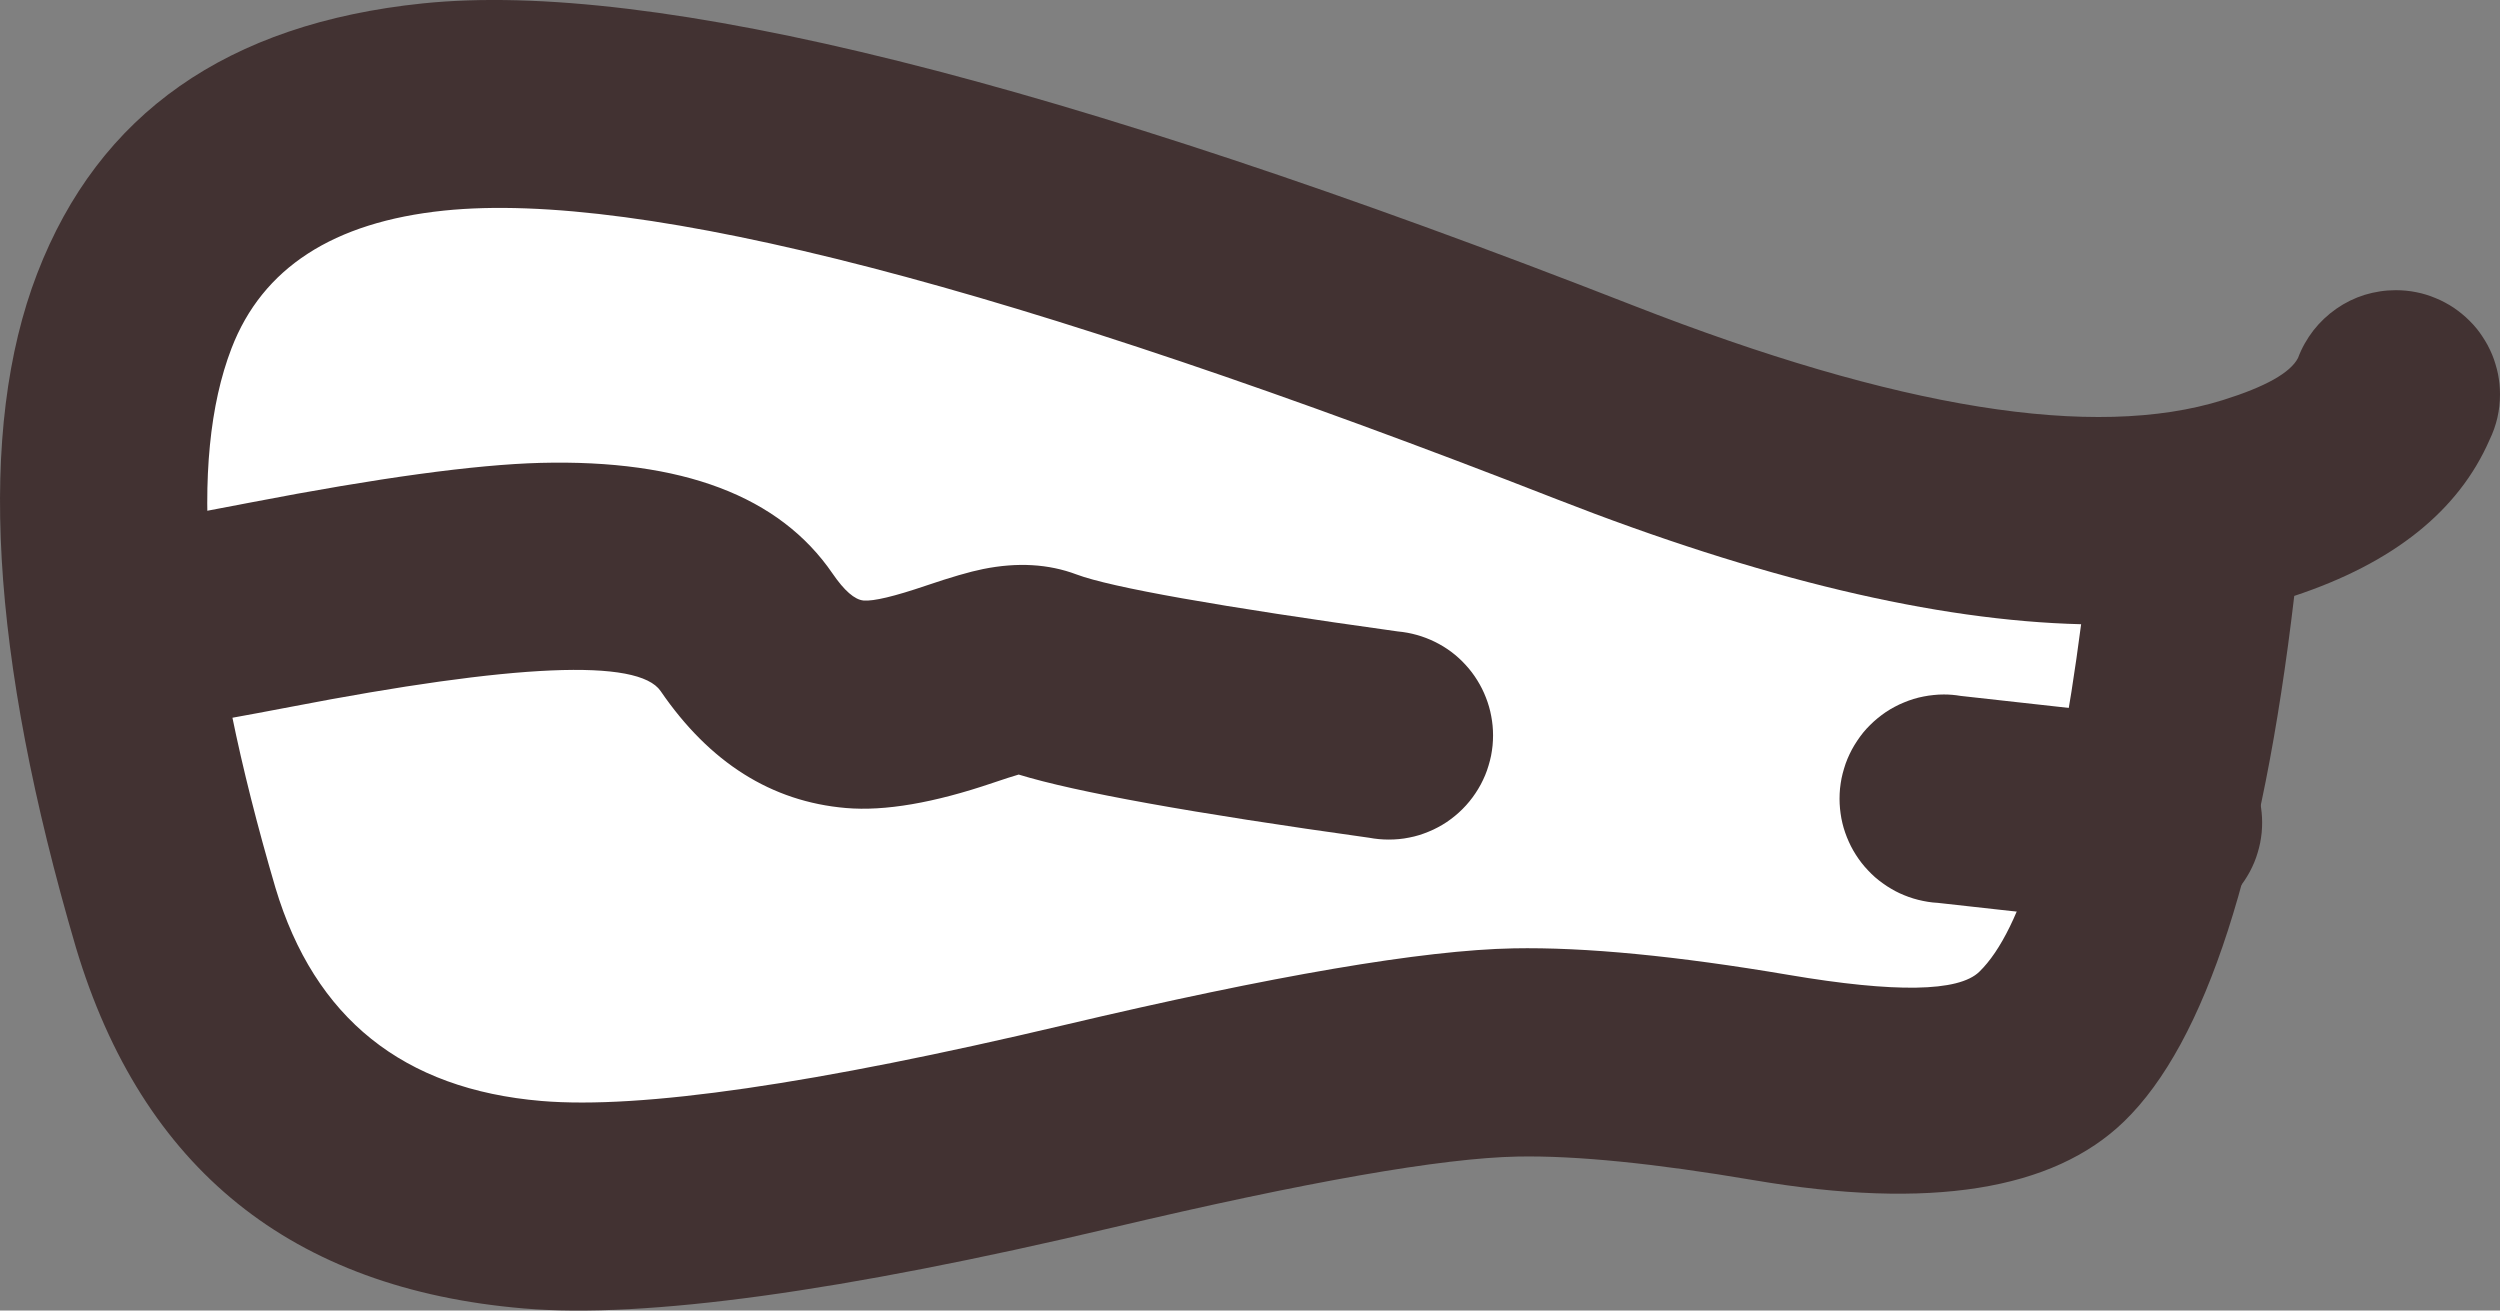 <svg xmlns="http://www.w3.org/2000/svg" xmlns:xlink="http://www.w3.org/1999/xlink" fill="none" version="1.1" width="31.531" height="16.529" viewBox="0 0 31.531 16.529"><rect x="0" y="0" width="31.531" height="16.529" fill="#808080" stroke="none"/><g><g><path d="M1.516,7.875C1.616,8.975,1.816,10.174,2.216,11.475C4.216,18.575,13.616,13.275,19.116,13.175C23.516,13.075,25.916,15.675,27.116,10.375C27.416,9.375,27.516,8.174,27.716,6.474C26.316,6.674,23.916,6.574,20.116,4.974C10.316,1.174,0.516,-2.125,1.516,7.875Z" fill="#FFFFFF" fill-opacity="1"/></g><g><path d="M24.728,8.777L27.294,9.062Q27.356,9.065,27.417,9.075Q27.479,9.084,27.539,9.1Q27.599,9.115,27.658,9.136Q27.716,9.157,27.773,9.183Q27.829,9.209,27.882,9.241Q27.936,9.272,27.986,9.309Q28.037,9.345,28.084,9.386Q28.13,9.427,28.173,9.472Q28.216,9.518,28.254,9.567Q28.292,9.616,28.325,9.668Q28.359,9.721,28.387,9.776Q28.415,9.831,28.438,9.889Q28.461,9.947,28.479,10.007Q28.496,10.066,28.508,10.127Q28.519,10.189,28.525,10.25Q28.531,10.312,28.531,10.374Q28.531,10.439,28.525,10.503Q28.518,10.568,28.506,10.631Q28.493,10.694,28.474,10.756Q28.456,10.818,28.431,10.878Q28.406,10.937,28.376,10.994Q28.345,11.051,28.309,11.105Q28.273,11.159,28.232,11.209Q28.192,11.259,28.146,11.304Q28.1,11.35,28.05,11.391Q28,11.432,27.947,11.468Q27.893,11.504,27.836,11.534Q27.779,11.565,27.719,11.589Q27.66,11.614,27.598,11.633Q27.536,11.652,27.473,11.664Q27.409,11.677,27.345,11.683Q27.281,11.689,27.216,11.689Q27.109,11.689,27.004,11.672L24.438,11.387Q24.376,11.384,24.315,11.374Q24.253,11.364,24.193,11.349Q24.133,11.334,24.074,11.313Q24.016,11.292,23.959,11.266Q23.903,11.24,23.85,11.208Q23.796,11.177,23.746,11.14Q23.695,11.104,23.648,11.063Q23.602,11.022,23.559,10.976Q23.516,10.931,23.478,10.882Q23.44,10.833,23.407,10.781Q23.373,10.728,23.345,10.673Q23.317,10.617,23.294,10.56Q23.271,10.502,23.253,10.442Q23.236,10.383,23.224,10.321Q23.213,10.26,23.207,10.199Q23.201,10.137,23.201,10.074Q23.201,10.01,23.207,9.946Q23.214,9.881,23.226,9.818Q23.239,9.755,23.258,9.693Q23.276,9.631,23.301,9.571Q23.326,9.512,23.356,9.455Q23.387,9.398,23.423,9.344Q23.459,9.29,23.499,9.24Q23.54,9.19,23.586,9.145Q23.632,9.099,23.682,9.058Q23.732,9.017,23.785,8.981Q23.839,8.945,23.896,8.915Q23.953,8.884,24.013,8.86Q24.072,8.835,24.134,8.816Q24.196,8.797,24.259,8.785Q24.323,8.772,24.387,8.766Q24.451,8.759,24.516,8.759Q24.623,8.759,24.728,8.777Z" fill-rule="evenodd" fill="#423232" fill-opacity="1"/></g><g><path d="M26.248,7.873Q25.78,11.465,24.963,12.257Q24.571,12.637,22.561,12.296Q20.438,11.936,19.091,11.961Q17.379,11.993,13.423,12.928Q8.706,14.044,6.83,13.886Q4.214,13.665,3.474,11.197Q2.101,6.521,2.92,4.393Q3.505,2.873,5.601,2.656Q9.334,2.27,19.638,6.298Q23.494,7.805,26.248,7.873ZM28.936,7.516Q28.333,12.648,26.791,14.143Q25.444,15.45,22.121,14.885Q20.242,14.566,19.141,14.587Q17.709,14.614,14.028,15.484Q8.903,16.696,6.609,16.503Q2.212,16.132,0.958,11.952Q-0.67,6.408,0.469,3.45Q1.633,0.426,5.331,0.043Q9.697,-0.408,20.594,3.851Q25.602,5.808,28.036,5.046Q28.84,4.795,28.984,4.514Q29.019,4.42,29.068,4.333Q29.117,4.246,29.178,4.167Q29.24,4.088,29.312,4.02Q29.385,3.951,29.467,3.894Q29.549,3.837,29.638,3.793Q29.728,3.749,29.823,3.719Q29.919,3.69,30.017,3.675Q30.116,3.66,30.216,3.66Q30.281,3.66,30.345,3.666Q30.409,3.672,30.473,3.685Q30.536,3.697,30.598,3.716Q30.66,3.735,30.719,3.76Q30.779,3.784,30.836,3.815Q30.893,3.845,30.947,3.881Q31,3.917,31.05,3.958Q31.1,3.999,31.146,4.045Q31.192,4.09,31.233,4.14Q31.274,4.19,31.309,4.244Q31.345,4.298,31.376,4.355Q31.406,4.412,31.431,4.471Q31.456,4.531,31.474,4.593Q31.493,4.655,31.506,4.718Q31.518,4.781,31.525,4.846Q31.531,4.91,31.531,4.975Q31.531,5.275,31.4,5.546Q30.812,6.894,28.936,7.516Z" fill-rule="evenodd" fill="#423232" fill-opacity="1"/></g><g><path d="M17.268,10.566Q13.921,10.099,12.848,9.769Q12.74,9.8,12.522,9.874Q11.404,10.254,10.669,10.191Q9.259,10.07,8.332,8.716Q7.908,8.096,3.662,8.916Q2.791,9.083,2.437,9.136Q1.81,9.229,1.41,9.185Q1.349,9.18,1.289,9.17Q1.228,9.159,1.169,9.143Q1.11,9.127,1.053,9.105Q0.995,9.084,0.94,9.057Q0.885,9.03,0.833,8.998Q0.78,8.966,0.731,8.93Q0.682,8.893,0.636,8.852Q0.591,8.811,0.549,8.766Q0.508,8.721,0.471,8.672Q0.433,8.624,0.401,8.572Q0.369,8.52,0.341,8.465Q0.313,8.41,0.291,8.353Q0.269,8.296,0.252,8.237Q0.235,8.178,0.224,8.118Q0.212,8.058,0.207,7.997Q0.201,7.936,0.201,7.874Q0.201,7.81,0.207,7.746Q0.214,7.681,0.226,7.618Q0.239,7.555,0.258,7.493Q0.276,7.431,0.301,7.371Q0.326,7.312,0.356,7.255Q0.387,7.198,0.423,7.144Q0.459,7.09,0.499,7.04Q0.54,6.99,0.586,6.945Q0.632,6.899,0.682,6.858Q0.732,6.817,0.785,6.781Q0.839,6.745,0.896,6.715Q0.953,6.684,1.013,6.66Q1.072,6.635,1.134,6.616Q1.196,6.597,1.259,6.585Q1.323,6.572,1.387,6.566Q1.451,6.559,1.516,6.559Q1.651,6.559,1.783,6.587Q1.897,6.581,3.164,6.337Q5.579,5.871,6.816,5.838Q9.498,5.769,10.5,7.233Q10.723,7.559,10.892,7.574Q11.08,7.59,11.677,7.387Q12.145,7.228,12.399,7.177Q13.048,7.046,13.577,7.245Q14.234,7.491,17.63,7.964Q17.752,7.975,17.869,8.008Q17.987,8.041,18.097,8.095Q18.207,8.149,18.305,8.222Q18.403,8.296,18.485,8.386Q18.568,8.476,18.632,8.58Q18.697,8.684,18.741,8.798Q18.786,8.912,18.808,9.032Q18.831,9.152,18.831,9.274Q18.831,9.339,18.825,9.403Q18.818,9.468,18.806,9.531Q18.793,9.594,18.774,9.656Q18.756,9.718,18.731,9.778Q18.706,9.837,18.676,9.894Q18.645,9.951,18.609,10.005Q18.573,10.059,18.532,10.109Q18.491,10.159,18.446,10.204Q18.4,10.25,18.35,10.291Q18.3,10.332,18.247,10.368Q18.193,10.404,18.136,10.434Q18.079,10.465,18.019,10.489Q17.959,10.514,17.898,10.533Q17.836,10.552,17.772,10.564Q17.709,10.577,17.645,10.583Q17.581,10.589,17.516,10.589Q17.391,10.589,17.268,10.566Z" fill-rule="evenodd" fill="#423232" fill-opacity="1"/></g></g></svg>